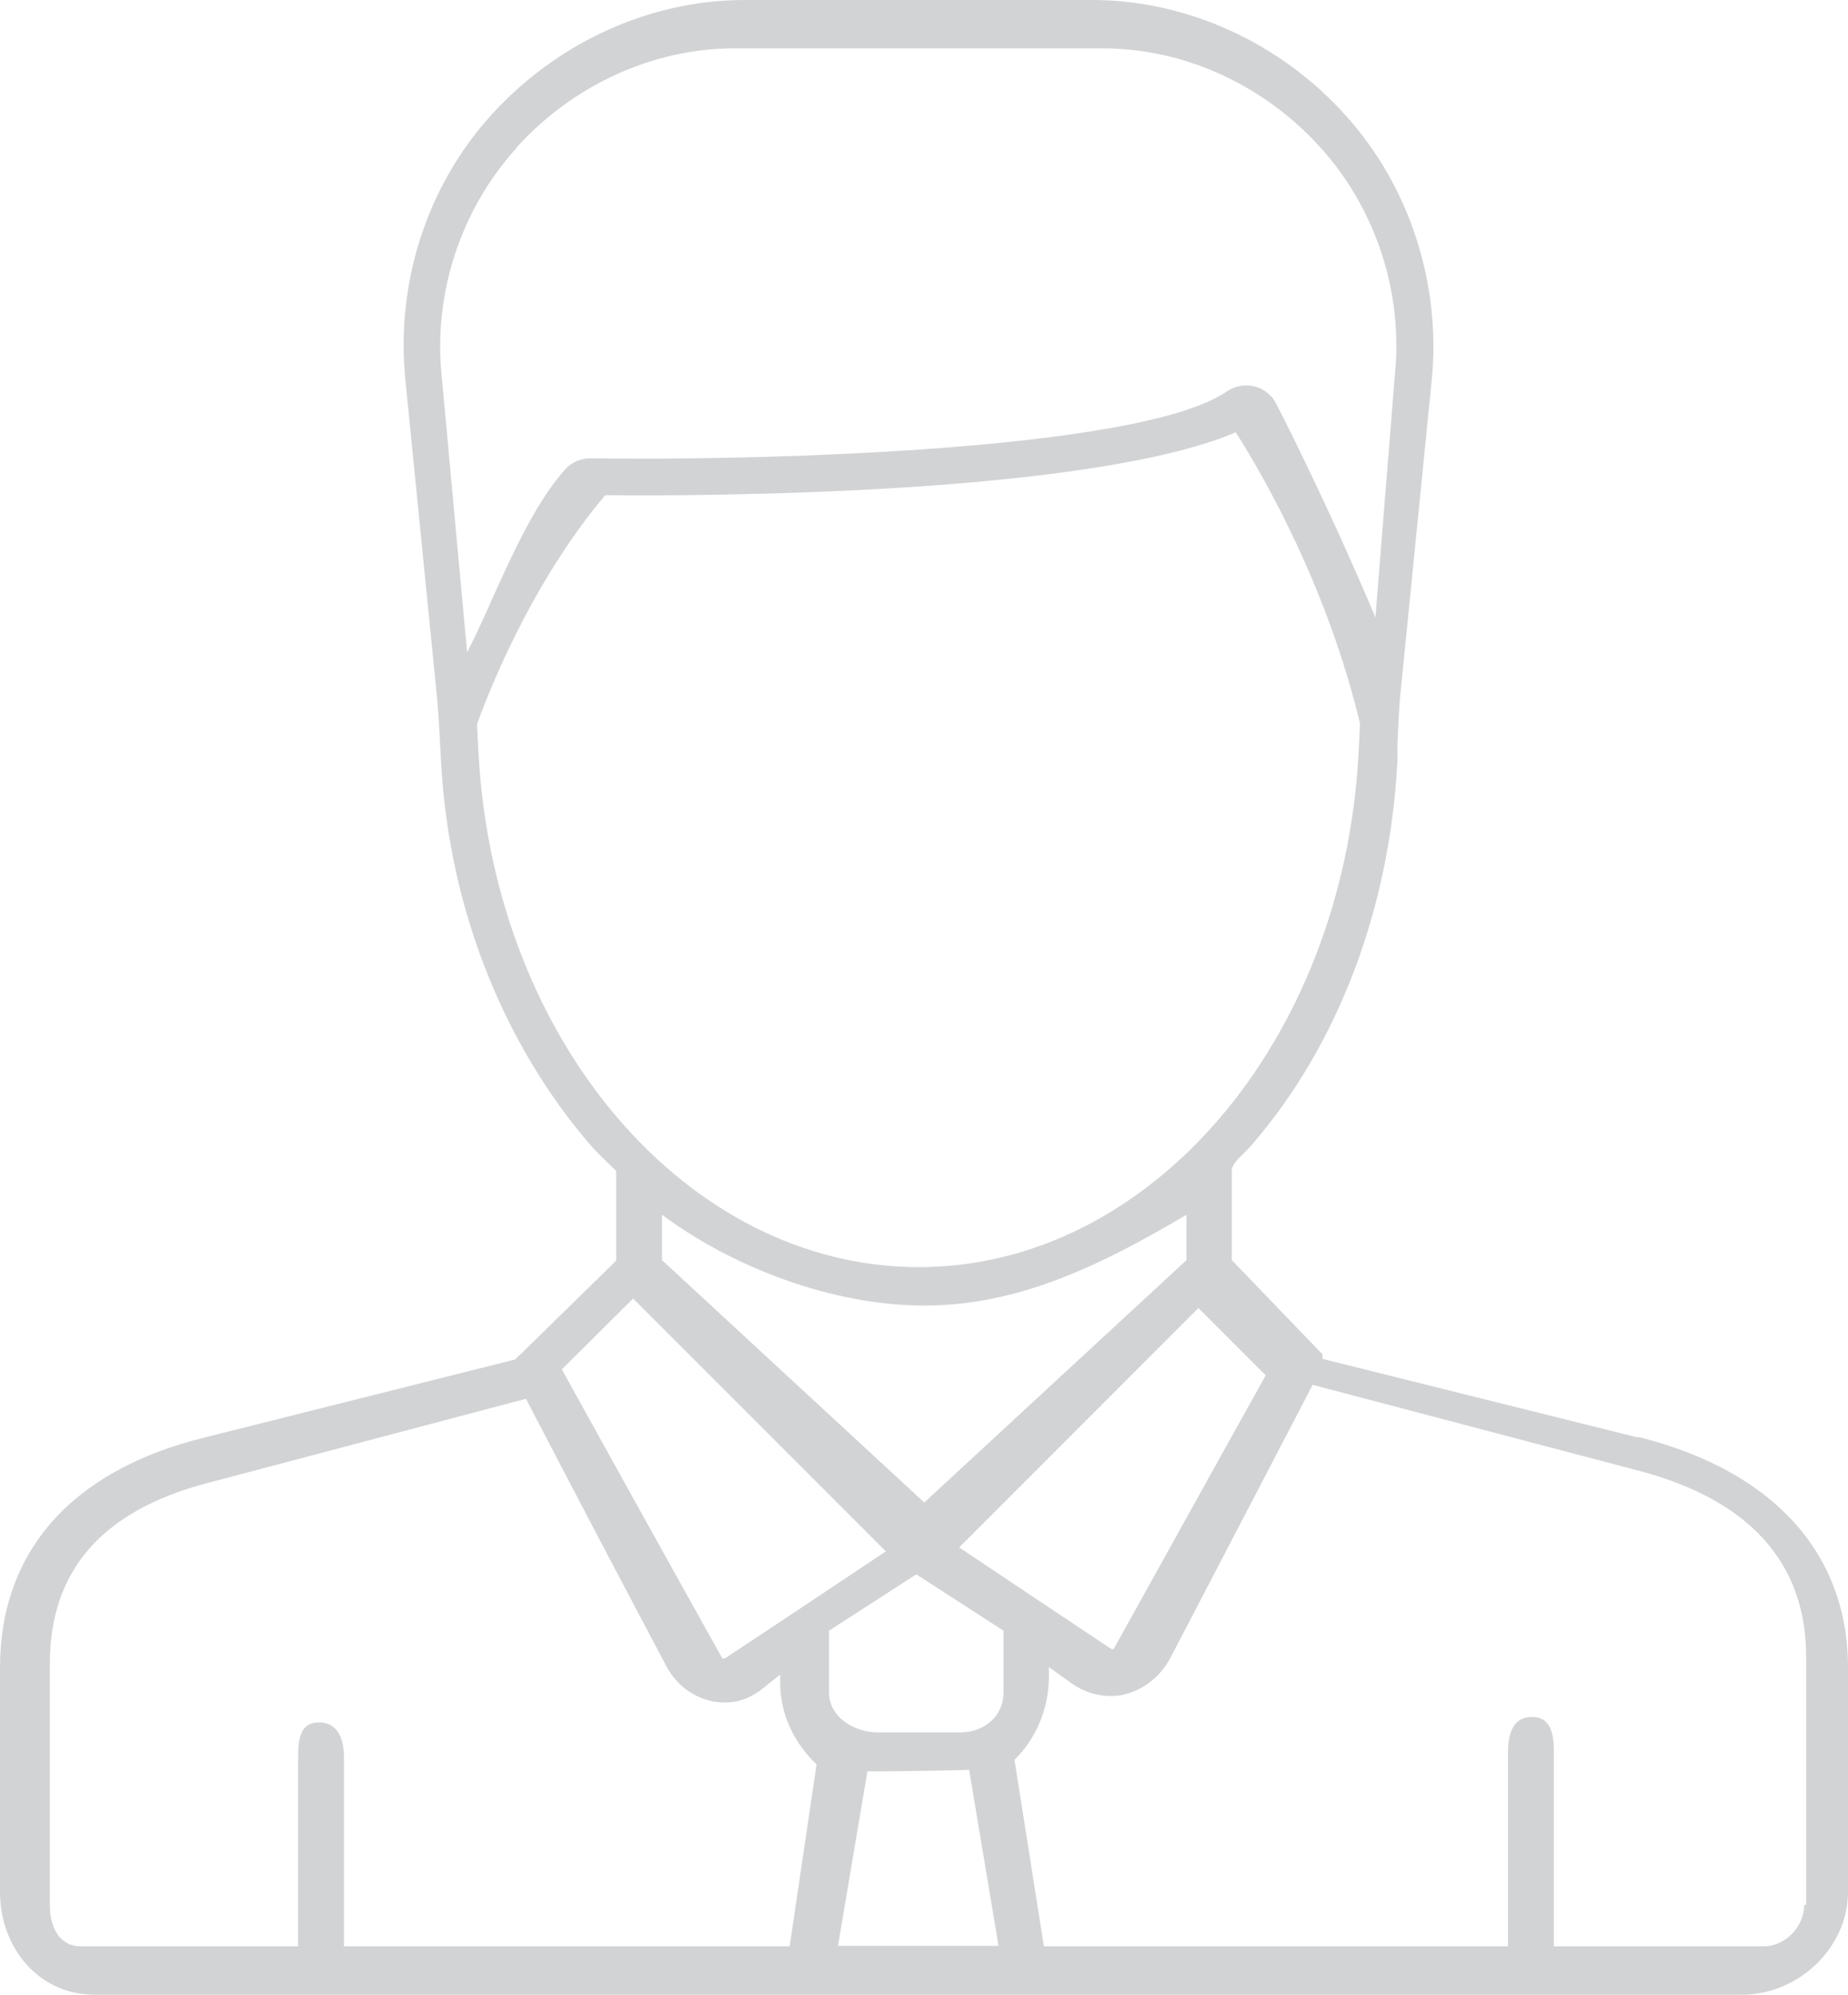 <?xml version="1.0" encoding="utf-8"?>
<!-- Generator: Adobe Illustrator 19.2.0, SVG Export Plug-In . SVG Version: 6.00 Build 0)  -->
<svg version="1.1" id="Layer_1" xmlns="http://www.w3.org/2000/svg" xmlns:xlink="http://www.w3.org/1999/xlink" x="0px" y="0px"
	 viewBox="0 0 370.7 400" style="enable-background:new 0 0 370.7 400;" xml:space="preserve">
<style type="text/css">
	.st0{fill:#D2D3D5;}
</style>
<g>
	<path class="st0" d="M328.3,288.2l-63-15.7c-0.2-0.4,0.2-0.7-0.1-1l-18.1-18.8v-18c0-1.6,2.4-3.2,3.9-5
		c17.5-20.2,27.7-47.5,29.3-76.7c0.1-1.2,0-2.3,0-3.5c0.2-3.9,0.3-7.5,0.7-11.2l6.2-62.1c1.9-19.2-4.4-38.9-17.4-53.2
		C256.9,8.7,238.3,0,219,0h-69.6c-19.3,0-37.8,8.7-50.8,23S79.4,56.8,81.3,76l6.2,62.2c0.4,3.7,0.6,7.4,0.8,11.4
		c0.1,1.2,0.1,2.4,0.2,3.5c1.6,29.2,12.6,56.5,30.1,76.7c1.5,1.7,5,5,5,5v18l-19.2,18.8c-0.3,0.3-0.8,0.6-1,1l-62.5,15.7
		C14.2,294.9,0,311.3,0,334.4v45C0,390.6,7.8,400,18.9,400h330.6c11.2,0,21.2-9.4,21.2-20.6v-45c0-23.1-15.2-39.5-41.9-46.2H328.3z
		 M194.4,354.9l5.9,35.3h-32.2l5.9-35C174.6,355.3,193.8,355,194.4,354.9z M201.3,339.4c0,4.8-3.9,8-8.7,8h-16.5
		c-4.8,0-9.8-3.1-9.8-8V327l17.5-11.3l17.5,11.3V339.4z M132.8,243.6c14,10.4,33.9,18.2,52.6,18.2s35-7.8,52.6-18.2v9.1l-52.6,48.6
		l-52.6-48.6V243.6z M207.5,320.4C207.5,320.4,207.5,320.4,207.5,320.4l-15.1-10.1l48-48l13.5,13.5c-4.6,8.2-15.3,27.5-30.4,54.7
		c0,0.1-0.1,0.2-0.3,0.2c-0.2,0-0.3,0-0.4-0.1L207.5,320.4L207.5,320.4z M103.6,29.6c11.1-12.3,27.1-19.9,43.7-19.9h73.9
		c16.6,0,32.5,7.5,43.7,19.9c11.1,12.3,16.6,29.1,14.9,45.6l-3.9,48.6c-9.3-22.1-19.8-42.9-20.4-43.7c-2.2-3-6.3-3.7-9.4-1.6
		c-18,12.3-98.2,13.9-127.6,13.4c-2,0-3.9,0.8-5.2,2.3c-8.4,9.4-14.7,27.4-19.6,36.6l-5.1-55.4c-1.7-16.5,3.8-33.3,14.9-45.6
		L103.6,29.6z M96,151.3c-0.1-1.2-0.1-2.4-0.2-3.6c0-0.8-0.1-1.7-0.1-2.5c1.5-4.2,10.1-27.4,25.7-45.9c19,0.2,96.7,0,126.5-12.6
		c5.9,9.3,18.3,31,24.9,58.3c0,0.9-0.1,1.8-0.1,2.7c-0.1,1.2-0.1,2.5-0.2,3.7c-3.2,57.6-41.9,102.7-88.2,102.7S99.2,208.9,96,151.3z
		 M127,260.4l50.7,50.7l-15.9,10.6c0,0,0,0,0,0l-16.3,10.8c0,0-0.2,0.1-0.4,0.1c-0.2,0-0.2-0.2-0.3-0.2
		c-16-28.7-27.3-49.1-32.1-57.8L127,260.4L127,260.4z M10,382.1v-48.5c0-18.4,10.2-30.6,31.6-36.2l63.9-16.9
		c3.8,7.2,11.5,22.2,28.1,53.5c1.8,3.5,4.9,6,8.6,7c1.1,0.3,2.1,0.4,3.2,0.4c2.7,0,4.8-0.8,7.1-2.4l4-3.2v1.8
		c0,6.4,3.1,12.3,7.3,16.2l-5.4,36.5H69v-37.9c0-3.8-1.3-7-5-7s-4.2,3.1-4.2,7v37.9H16C11.9,390.2,10,386.4,10,382.1z M361.9,382
		c0,4.5-3.9,8.3-8.1,8.3h-42.1v-38.9c0-3.9-0.7-7.1-4.4-7.1s-4.8,3.2-4.8,7.1v38.9h-93.1l-5.9-37.4c4.2-4.1,6.9-10.1,6.9-16.7v-1.9
		l4.6,3.3c2.3,1.6,5,2.5,7.7,2.5c1.1,0,2.2-0.1,3.2-0.4c3.7-1,6.9-3.6,8.8-7.1c16.7-32.1,24.8-47.5,28.6-54.9l65.7,17.3
		c21.8,5.8,33.3,18.3,33.3,37.2v49.8L361.9,382z"/>
</g>
</svg>
